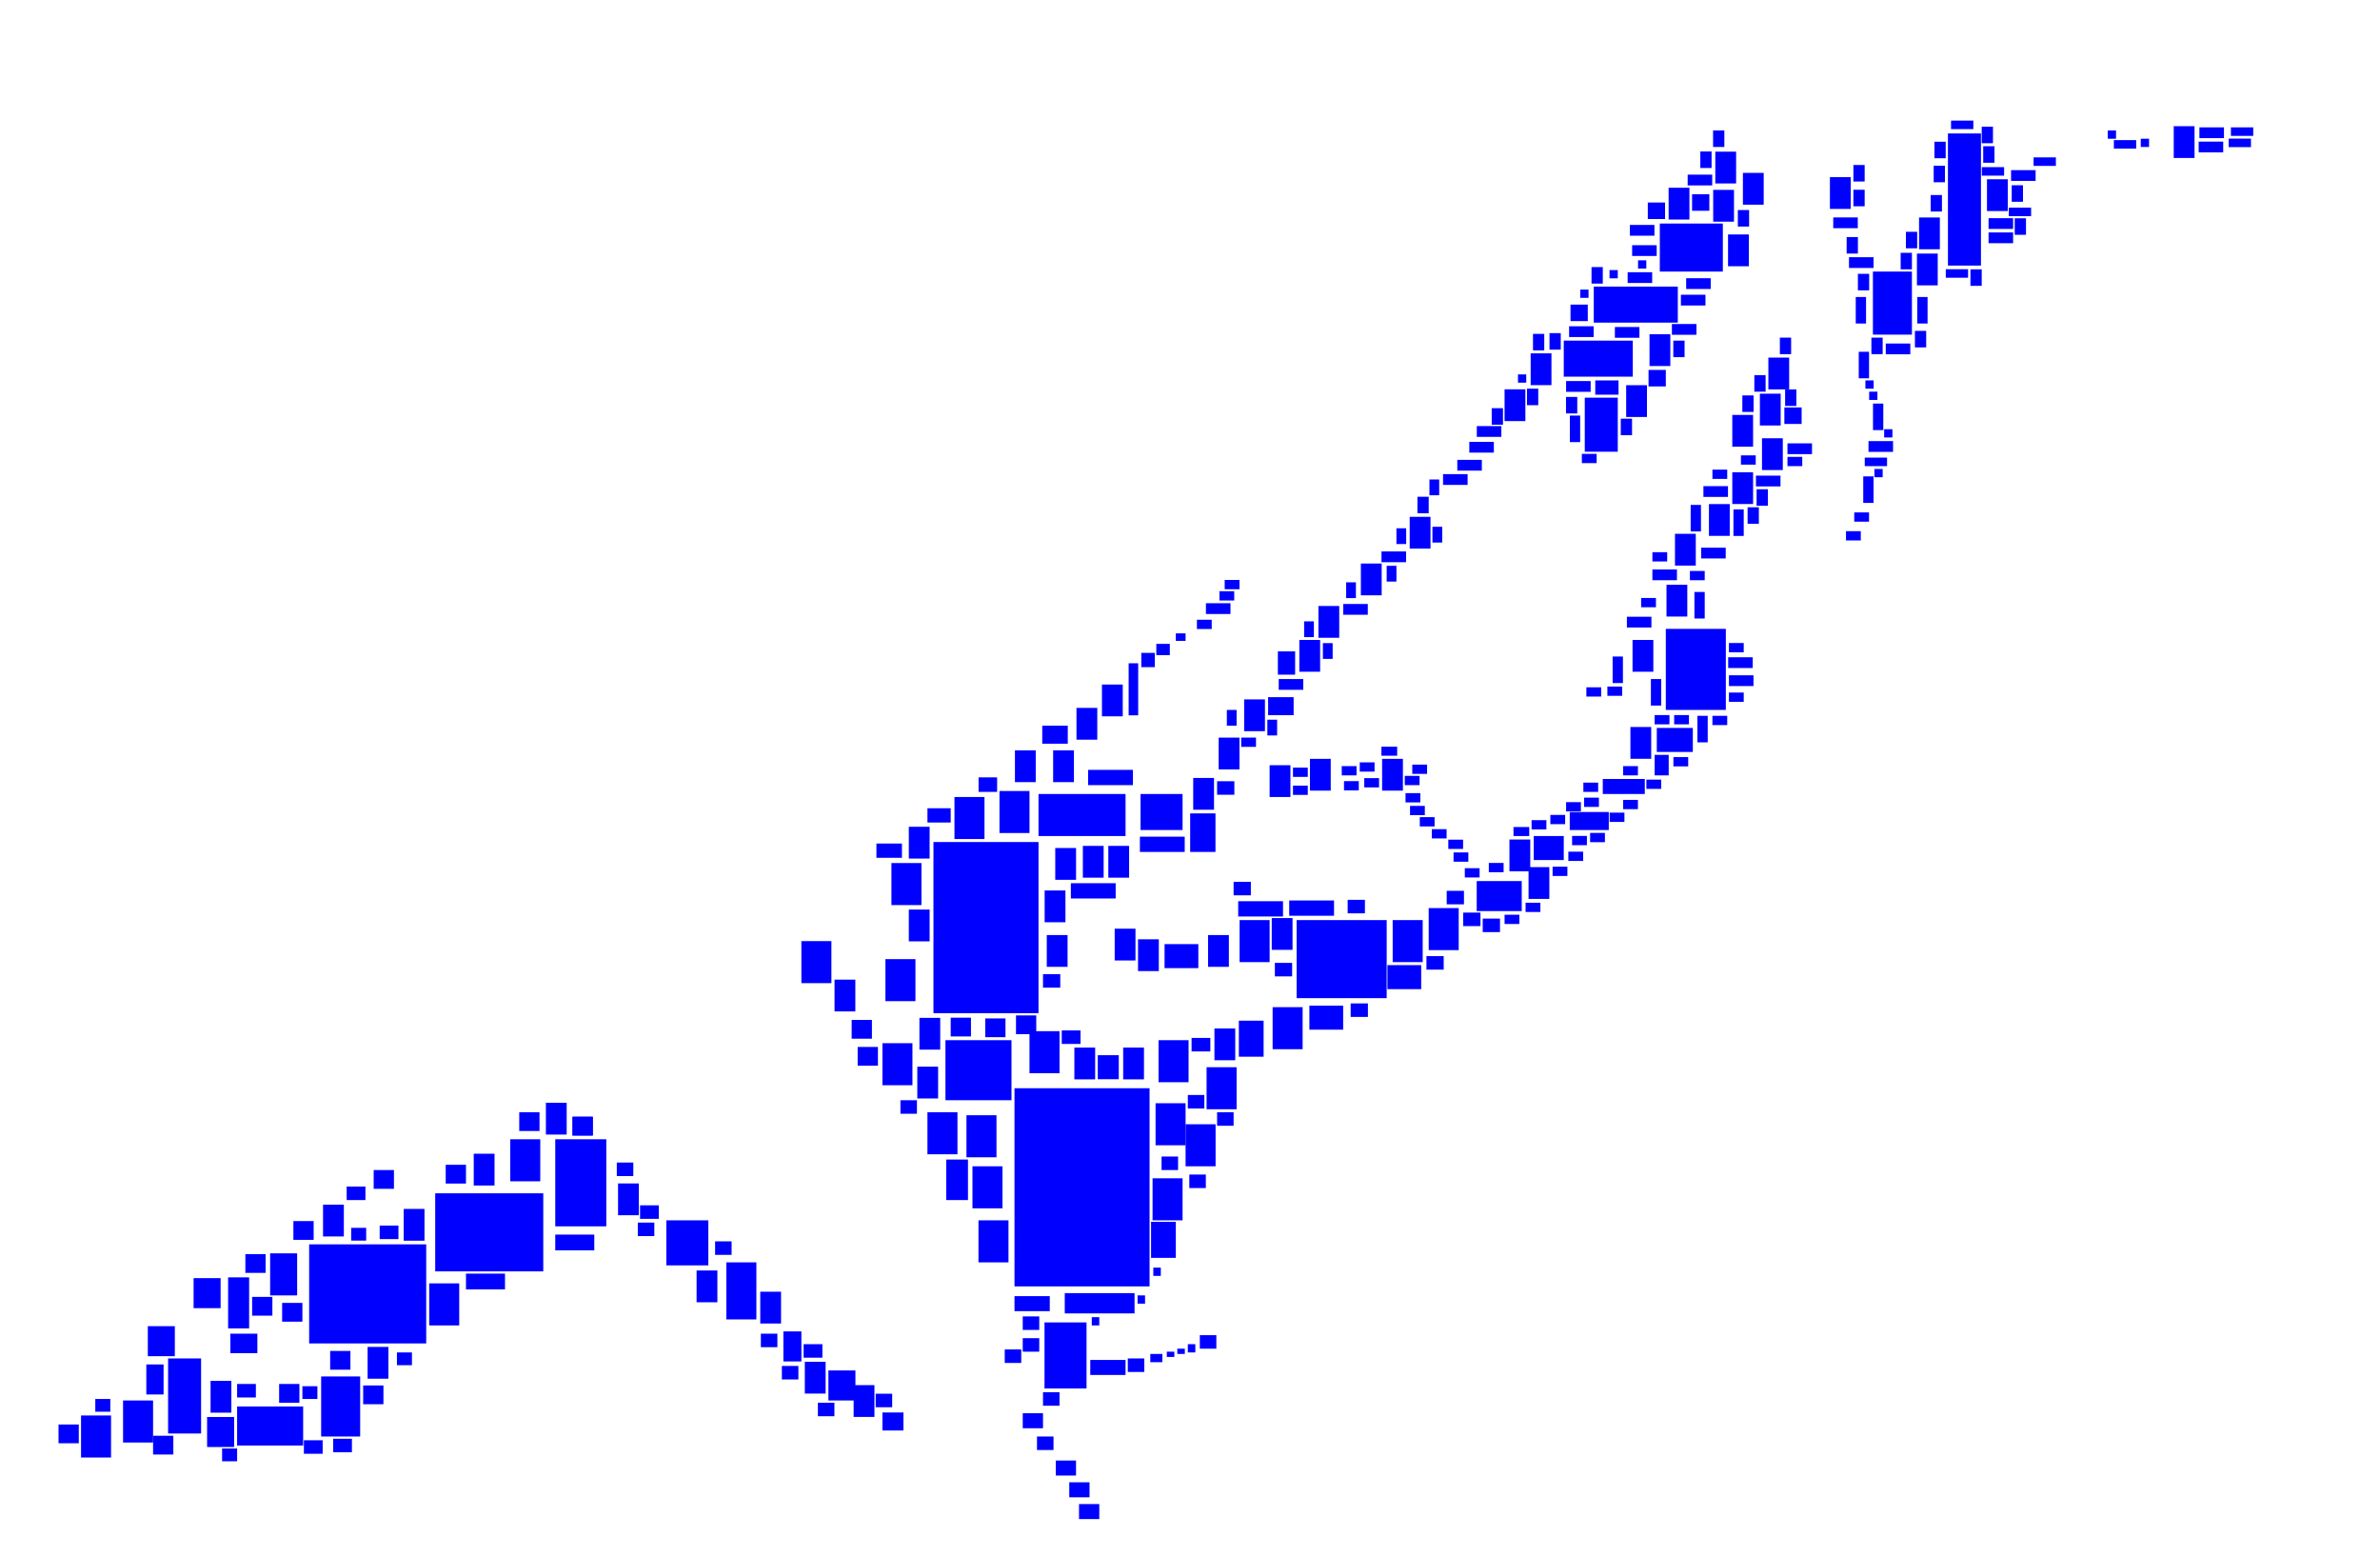 <?xml version="1.0" encoding="UTF-8" standalone="no"?>
<!-- Created with Inkscape (http://www.inkscape.org/) -->

<svg
   xmlns:dc="http://purl.org/dc/elements/1.1/"
   xmlns:cc="http://creativecommons.org/ns#"
   xmlns:rdf="http://www.w3.org/1999/02/22-rdf-syntax-ns#"
   xmlns:svg="http://www.w3.org/2000/svg"
   xmlns="http://www.w3.org/2000/svg"
   xmlns:sodipodi="http://sodipodi.sourceforge.net/DTD/sodipodi-0.dtd"
   xmlns:inkscape="http://www.inkscape.org/namespaces/inkscape"
   id="svg2985"
   version="1.1"
   inkscape:version="0.48.4 r9939"
   width="5506"
   height="3600"
   sodipodi:docname="DeasIsland Forestfloor.svg">
  <defs
     id="defs2989" />
  <sodipodi:namedview
     pagecolor="#ffffff"
     bordercolor="#666666"
     borderopacity="1"
     objecttolerance="10"
     gridtolerance="10"
     guidetolerance="10"
     inkscape:pageopacity="0"
     inkscape:pageshadow="2"
     inkscape:window-width="1600"
     inkscape:window-height="838"
     id="namedview2987"
     showgrid="false"
     inkscape:zoom="0.40733672"
     inkscape:cx="4867.1703"
     inkscape:cy="3430.4193"
     inkscape:window-x="-8"
     inkscape:window-y="-8"
     inkscape:window-maximized="1"
     inkscape:current-layer="svg2985"
     inkscape:object-paths="false" />
  <rect
     style="fill:#0000ff;fill-opacity:1"
     id="rect2996"
     width="97.212"
     height="152.762"
     x="2416.41"
     y="3058.391" />
  <rect
     style="fill:#0000ff;fill-opacity:1"
     id="rect2998"
     width="152.762"
     height="138.874"
     x="2187.268"
     y="2405.682" />
  <rect
     style="fill:#0000ff;fill-opacity:1"
     id="rect3000"
     width="312.467"
     height="458.285"
     x="2346.973"
     y="2516.782" />
  <rect
     style="fill:#0000ff;fill-opacity:1"
     id="rect3002"
     width="243.03"
     height="395.791"
     x="2159.493"
     y="1947.398" />
  <rect
     style="fill:#0000ff;fill-opacity:1"
     id="rect3004"
     width="208.311"
     height="180.536"
     x="2999.682"
     y="2127.934" />
  <rect
     style="fill:#0000ff;fill-opacity:1"
     id="rect3006"
     width="104.156"
     height="69.437"
     x="3416.304"
     y="2037.666" />
  <rect
     style="fill:#0000ff;fill-opacity:1"
     id="rect3008"
     width="138.874"
     height="187.48"
     x="3853.758"
     y="1454.394" />
  <rect
     style="fill:#0000ff;fill-opacity:1"
     id="rect3010"
     width="83.324"
     height="55.55"
     x="3832.927"
     y="1683.537" />
  <rect
     style="fill:#0000ff;fill-opacity:1"
     id="rect3012"
     width="69.437"
     height="55.55"
     x="3548.235"
     y="1933.51" />
  <rect
     style="fill:#0000ff;fill-opacity:1"
     id="rect3014"
     width="90.268"
     height="41.662"
     x="3631.559"
     y="1877.96" />
  <rect
     style="fill:#0000ff;fill-opacity:1"
     id="rect3016"
     width="97.212"
     height="34.719"
     x="3707.94"
     y="1801.58" />
  <rect
     style="fill:#0000ff;fill-opacity:1"
     id="rect3018"
     width="159.705"
     height="83.324"
     x="3617.672"
     y="787.798" />
  <rect
     style="fill:#0000ff;fill-opacity:1"
     id="rect3020"
     width="76.381"
     height="124.987"
     x="3666.278"
     y="919.729" />
  <rect
     style="fill:#0000ff;fill-opacity:1"
     id="rect3022"
     width="194.424"
     height="83.324"
     x="3687.109"
     y="662.812" />
  <rect
     style="fill:#0000ff;fill-opacity:1"
     id="rect3024"
     width="145.818"
     height="111.099"
     x="3839.87"
     y="516.994" />
  <rect
     style="fill:#0000ff;fill-opacity:1"
     id="rect3026"
     width="90.268"
     height="145.818"
     x="4332.873"
     y="628.093" />
  <rect
     style="fill:#0000ff;fill-opacity:1"
     id="rect3028"
     width="76.381"
     height="305.523"
     x="4506.466"
     y="308.683" />
  <rect
     style="fill:#0000ff;fill-opacity:1"
     id="rect3030"
     width="270.805"
     height="229.142"
     x="715.202"
     y="2877.854" />
  <rect
     style="fill:#0000ff;fill-opacity:1"
     id="rect3032"
     width="249.973"
     height="180.536"
     x="1006.838"
     y="2759.811" />
  <rect
     style="fill:#0000ff;fill-opacity:1"
     id="rect3034"
     width="118.043"
     height="201.368"
     x="1284.586"
     y="2634.825" />
  <rect
     style="fill:#0000ff;fill-opacity:1"
     id="rect3036"
     width="97.212"
     height="104.156"
     x="1541.503"
     y="2822.305" />
  <rect
     style="fill:#0000ff;fill-opacity:1"
     id="rect3038"
     width="69.437"
     height="131.93"
     x="1680.377"
     y="2919.517" />
  <rect
     style="fill:#0000ff;fill-opacity:1"
     id="rect3040"
     width="41.662"
     height="69.437"
     x="1812.308"
     y="3079.222" />
  <rect
     style="fill:#0000ff;fill-opacity:1"
     id="rect3042"
     width="62.493"
     height="69.437"
     x="1916.463"
     y="3169.49" />
  <rect
     style="fill:#0000ff;fill-opacity:1"
     id="rect3044"
     width="48.606"
     height="41.662"
     x="2041.45"
     y="3266.702" />
  <rect
     style="fill:#0000ff;fill-opacity:1"
     id="rect3046"
     width="76.381"
     height="173.593"
     x="388.848"
     y="3141.715" />
  <rect
     style="fill:#0000ff;fill-opacity:1"
     id="rect3048"
     width="152.762"
     height="90.268"
     x="548.553"
     y="3252.815" />
  <rect
     style="fill:#0000ff;fill-opacity:1"
     id="rect3050"
     width="48.606"
     height="118.043"
     x="527.722"
     y="2954.235" />
  <rect
     style="fill:#0000ff;fill-opacity:1"
     id="rect3052"
     width="62.493"
     height="97.212"
     x="624.934"
     y="2898.686" />
  <rect
     style="fill:#0000ff;fill-opacity:1"
     id="rect3054"
     width="90.268"
     height="138.874"
     x="742.977"
     y="3183.377" />
  <rect
     style="fill:#0000ff;fill-opacity:1"
     id="rect3056"
     width="69.437"
     height="97.212"
     x="187.48"
     y="3273.646" />
  <rect
     y="3238.927"
     x="284.692"
     height="97.212"
     width="69.437"
     id="rect3058"
     style="fill:#0000ff;fill-opacity:1" />
  <rect
     style="fill:#0000ff;fill-opacity:1"
     id="rect3060"
     width="69.437"
     height="97.212"
     x="992.95"
     y="2968.123" />
  <rect
     y="2634.825"
     x="1180.43"
     height="97.212"
     width="69.437"
     id="rect3062"
     style="fill:#0000ff;fill-opacity:1" />
  <rect
     style="fill:#0000ff;fill-opacity:1"
     id="rect3064"
     width="69.437"
     height="97.212"
     x="1853.97"
     y="2176.54" />
  <rect
     y="2412.626"
     x="2041.45"
     height="97.212"
     width="69.437"
     id="rect3066"
     style="fill:#0000ff;fill-opacity:1" />
  <rect
     style="fill:#0000ff;fill-opacity:1"
     id="rect3068"
     width="69.437"
     height="97.212"
     x="2145.606"
     y="2572.331" />
  <rect
     y="2579.275"
     x="2235.874"
     height="97.212"
     width="69.437"
     id="rect3070"
     style="fill:#0000ff;fill-opacity:1" />
  <rect
     style="fill:#0000ff;fill-opacity:1"
     id="rect3072"
     width="69.437"
     height="97.212"
     x="2249.762"
     y="2697.318" />
  <rect
     y="2822.305"
     x="2263.649"
     height="97.212"
     width="69.437"
     id="rect3074"
     style="fill:#0000ff;fill-opacity:1" />
  <rect
     style="fill:#0000ff;fill-opacity:1"
     id="rect3076"
     width="69.437"
     height="97.212"
     x="2666.384"
     y="2725.093" />
  <rect
     y="2600.106"
     x="2742.765"
     height="97.212"
     width="69.437"
     id="rect3078"
     style="fill:#0000ff;fill-opacity:1" />
  <rect
     style="fill:#0000ff;fill-opacity:1"
     id="rect3080"
     width="69.437"
     height="97.212"
     x="2673.328"
     y="2551.5" />
  <rect
     y="2127.934"
     x="2867.752"
     height="97.212"
     width="69.437"
     id="rect3082"
     style="fill:#0000ff;fill-opacity:1" />
  <rect
     style="fill:#0000ff;fill-opacity:1"
     id="rect3084"
     width="69.437"
     height="97.212"
     x="2791.371"
     y="2468.176" />
  <rect
     y="2329.302"
     x="2944.132"
     height="97.212"
     width="69.437"
     id="rect3086"
     style="fill:#0000ff;fill-opacity:1" />
  <rect
     style="fill:#0000ff;fill-opacity:1"
     id="rect3088"
     width="69.437"
     height="97.212"
     x="3221.881"
     y="2127.934" />
  <rect
     y="2100.159"
     x="3305.205"
     height="97.212"
     width="69.437"
     id="rect3090"
     style="fill:#0000ff;fill-opacity:1" />
  <rect
     style="fill:#0000ff;fill-opacity:1"
     id="rect3092"
     width="69.437"
     height="97.212"
     x="2680.271"
     y="2405.682" />
  <rect
     y="2384.851"
     x="2381.692"
     height="97.212"
     width="69.437"
     id="rect3094"
     style="fill:#0000ff;fill-opacity:1" />
  <rect
     style="fill:#0000ff;fill-opacity:1"
     id="rect3096"
     width="69.437"
     height="97.212"
     x="2048.394"
     y="2218.202" />
  <rect
     y="1996.004"
     x="2062.282"
     height="97.212"
     width="69.437"
     id="rect3098"
     style="fill:#0000ff;fill-opacity:1" />
  <rect
     style="fill:#0000ff;fill-opacity:1"
     id="rect3100"
     width="69.437"
     height="97.212"
     x="2208.1"
     y="1843.242" />
  <rect
     y="1829.355"
     x="2312.255"
     height="97.212"
     width="69.437"
     id="rect3102"
     style="fill:#0000ff;fill-opacity:1" />
  <rect
     style="fill:#0000ff;fill-opacity:1"
     id="rect3104"
     width="201.368"
     height="97.212"
     x="2402.524"
     y="1836.299" />
  <rect
     y="1836.299"
     x="2638.61"
     height="83.324"
     width="97.212"
     id="rect3106"
     style="fill:#0000ff;fill-opacity:1" />
  <rect
     style="fill:#0000ff;fill-opacity:1"
     id="rect3108"
     width="48.112"
     height="73.505"
     x="2937.189"
     y="1769.738" />
  <rect
     y="1755.008"
     x="3197.416"
     height="73.505"
     width="48.112"
     id="rect3110"
     style="fill:#0000ff;fill-opacity:1" />
  <rect
     style="fill:#0000ff;fill-opacity:1"
     id="rect3112"
     width="48.112"
     height="73.505"
     x="3148.317"
     y="1303.293" />
  <rect
     y="1480.051"
     x="3776.79"
     height="73.505"
     width="48.112"
     id="rect3114"
     style="fill:#0000ff;fill-opacity:1" />
  <rect
     style="fill:#0000ff;fill-opacity:1"
     id="rect3116"
     width="48.112"
     height="73.505"
     x="3855.349"
     y="1352.392" />
  <rect
     y="1234.554"
     x="3874.988"
     height="73.505"
     width="48.112"
     id="rect3118"
     style="fill:#0000ff;fill-opacity:1" />
  <rect
     style="fill:#0000ff;fill-opacity:1"
     id="rect3120"
     width="48.112"
     height="73.505"
     x="3953.548"
     y="1165.815" />
  <rect
     y="1092.165"
     x="4007.557"
     height="73.505"
     width="48.112"
     id="rect3122"
     style="fill:#0000ff;fill-opacity:1" />
  <rect
     style="fill:#0000ff;fill-opacity:1"
     id="rect3124"
     width="48.112"
     height="73.505"
     x="4076.296"
     y="1013.606" />
  <rect
     y="959.597"
     x="4007.557"
     height="73.505"
     width="48.112"
     id="rect3126"
     style="fill:#0000ff;fill-opacity:1" />
  <rect
     style="fill:#0000ff;fill-opacity:1"
     id="rect3128"
     width="48.112"
     height="73.505"
     x="4071.386"
     y="910.497" />
  <rect
     y="827.028"
     x="4091.026"
     height="73.505"
     width="48.112"
     id="rect3130"
     style="fill:#0000ff;fill-opacity:1" />
  <rect
     style="fill:#0000ff;fill-opacity:1"
     id="rect3132"
     width="48.112"
     height="73.505"
     x="3816.069"
     y="773.019" />
  <rect
     y="890.858"
     x="3762.06"
     height="73.505"
     width="48.112"
     id="rect3134"
     style="fill:#0000ff;fill-opacity:1" />
  <rect
     style="fill:#0000ff;fill-opacity:1"
     id="rect3136"
     width="48.112"
     height="73.505"
     x="3541.113"
     y="817.208" />
  <rect
     y="1195.274"
     x="3261.246"
     height="73.505"
     width="48.112"
     id="rect3138"
     style="fill:#0000ff;fill-opacity:1" />
  <rect
     style="fill:#0000ff;fill-opacity:1"
     id="rect3140"
     width="48.112"
     height="73.505"
     x="3050.118"
     y="1401.492" />
  <rect
     y="1480.051"
     x="3005.929"
     height="73.505"
     width="48.112"
     id="rect3142"
     style="fill:#0000ff;fill-opacity:1" />
  <rect
     style="fill:#0000ff;fill-opacity:1"
     id="rect3144"
     width="48.112"
     height="73.505"
     x="2878.271"
     y="1617.529" />
  <rect
     y="1705.908"
     x="2819.351"
     height="73.505"
     width="48.112"
     id="rect3146"
     style="fill:#0000ff;fill-opacity:1" />
  <rect
     style="fill:#0000ff;fill-opacity:1"
     id="rect3148"
     width="48.112"
     height="73.505"
     x="2760.432"
     y="1799.197" />
  <rect
     y="1735.368"
     x="2436.376"
     height="73.505"
     width="48.112"
     id="rect3150"
     style="fill:#0000ff;fill-opacity:1" />
  <rect
     style="fill:#0000ff;fill-opacity:1"
     id="rect3152"
     width="48.112"
     height="73.505"
     x="2347.997"
     y="1735.368" />
  <rect
     y="1637.169"
     x="2490.385"
     height="73.505"
     width="48.112"
     id="rect3154"
     style="fill:#0000ff;fill-opacity:1" />
  <rect
     style="fill:#0000ff;fill-opacity:1"
     id="rect3156"
     width="48.112"
     height="73.505"
     x="2549.304"
     y="1583.16" />
  <rect
     y="1961.225"
     x="2441.286"
     height="73.505"
     width="48.112"
     id="rect3158"
     style="fill:#0000ff;fill-opacity:1" />
  <rect
     style="fill:#0000ff;fill-opacity:1"
     id="rect3160"
     width="48.112"
     height="73.505"
     x="2578.764"
     y="2147.803" />
  <rect
     y="2162.533"
     x="2794.802"
     height="73.505"
     width="48.112"
     id="rect3162"
     style="fill:#0000ff;fill-opacity:1" />
  <rect
     style="fill:#0000ff;fill-opacity:1"
     id="rect3164"
     width="48.112"
     height="73.505"
     x="2942.1"
     y="2123.253" />
  <rect
     y="2378.57"
     x="2809.532"
     height="73.505"
     width="48.112"
     id="rect3166"
     style="fill:#0000ff;fill-opacity:1" />
  <rect
     style="fill:#0000ff;fill-opacity:1"
     id="rect3168"
     width="48.112"
     height="73.505"
     x="2485.476"
     y="2422.76" />
  <rect
     y="2422.76"
     x="2598.404"
     height="73.505"
     width="48.112"
     id="rect3170"
     style="fill:#0000ff;fill-opacity:1" />
  <rect
     style="fill:#0000ff;fill-opacity:1"
     id="rect3172"
     width="48.112"
     height="73.505"
     x="2122.14"
     y="2466.949" />
  <rect
     y="2265.642"
     x="1930.652"
     height="73.505"
     width="48.112"
     id="rect3174"
     style="fill:#0000ff;fill-opacity:1" />
  <rect
     style="fill:#0000ff;fill-opacity:1"
     id="rect3176"
     width="48.112"
     height="73.505"
     x="1429.838"
     y="2736.996" />
  <rect
     y="2938.304"
     x="1611.506"
     height="73.505"
     width="48.112"
     id="rect3178"
     style="fill:#0000ff;fill-opacity:1" />
  <rect
     style="fill:#0000ff;fill-opacity:1"
     id="rect3180"
     width="48.112"
     height="73.505"
     x="1758.804"
     y="2987.403" />
  <rect
     y="3149.431"
     x="1861.913"
     height="73.505"
     width="48.112"
     id="rect3182"
     style="fill:#0000ff;fill-opacity:1" />
  <rect
     style="fill:#0000ff;fill-opacity:1"
     id="rect3184"
     width="48.112"
     height="73.505"
     x="1974.842"
     y="3203.44" />
  <rect
     y="3115.061"
     x="850.465"
     height="73.505"
     width="48.112"
     id="rect3186"
     style="fill:#0000ff;fill-opacity:1" />
  <rect
     style="fill:#0000ff;fill-opacity:1"
     id="rect3188"
     width="48.112"
     height="73.505"
     x="487.129"
     y="3193.621" />
  <rect
     y="2786.095"
     x="747.356"
     height="73.505"
     width="48.112"
     id="rect3190"
     style="fill:#0000ff;fill-opacity:1" />
  <rect
     style="fill:#0000ff;fill-opacity:1"
     id="rect3192"
     width="48.112"
     height="73.505"
     x="933.934"
     y="2795.915" />
  <rect
     y="2668.257"
     x="1095.962"
     height="73.505"
     width="48.112"
     id="rect3194"
     style="fill:#0000ff;fill-opacity:1" />
  <rect
     style="fill:#0000ff;fill-opacity:1"
     id="rect3196"
     width="48.112"
     height="73.505"
     x="1262.9"
     y="2550.418" />
  <rect
     y="2354.021"
     x="2127.05"
     height="73.505"
     width="48.112"
     id="rect3198"
     style="fill:#0000ff;fill-opacity:1" />
  <rect
     style="fill:#0000ff;fill-opacity:1"
     id="rect3200"
     width="48.112"
     height="73.505"
     x="2102.5"
     y="2103.613" />
  <rect
     y="2059.424"
     x="2416.736"
     height="73.505"
     width="48.112"
     id="rect3202"
     style="fill:#0000ff;fill-opacity:1" />
  <rect
     style="fill:#0000ff;fill-opacity:1"
     id="rect3204"
     width="48.112"
     height="73.505"
     x="2505.115"
     y="1956.315" />
  <rect
     y="2172.353"
     x="2632.774"
     height="73.505"
     width="48.112"
     id="rect3206"
     style="fill:#0000ff;fill-opacity:1" />
  <rect
     style="fill:#0000ff;fill-opacity:1"
     id="rect3208"
     width="48.112"
     height="73.505"
     x="2564.034"
     y="1956.315" />
  <rect
     y="2162.533"
     x="2421.646"
     height="73.505"
     width="48.112"
     id="rect3210"
     style="fill:#0000ff;fill-opacity:1" />
  <rect
     style="fill:#0000ff;fill-opacity:1"
     id="rect3212"
     width="48.112"
     height="73.505"
     x="2102.5"
     y="1912.126" />
  <rect
     y="1755.008"
     x="3030.479"
     height="73.505"
     width="48.112"
     id="rect3214"
     style="fill:#0000ff;fill-opacity:1" />
  <rect
     style="fill:#0000ff;fill-opacity:1"
     id="rect3216"
     width="48.112"
     height="73.505"
     x="3492.014"
     y="1941.586" />
  <rect
     y="2005.415"
     x="3536.203"
     height="73.505"
     width="48.112"
     id="rect3218"
     style="fill:#0000ff;fill-opacity:1" />
  <rect
     style="fill:#0000ff;fill-opacity:1"
     id="rect3220"
     width="48.112"
     height="73.505"
     x="3771.88"
     y="1681.359" />
  <rect
     y="502.972"
     x="4439.633"
     height="73.505"
     width="48.112"
     id="rect3222"
     style="fill:#0000ff;fill-opacity:1" />
  <rect
     style="fill:#0000ff;fill-opacity:1"
     id="rect3224"
     width="48.112"
     height="73.505"
     x="4596.751"
     y="414.593" />
  <rect
     y="291.845"
     x="5028.826"
     height="73.505"
     width="48.112"
     id="rect3226"
     style="fill:#0000ff;fill-opacity:1" />
  <rect
     style="fill:#0000ff;fill-opacity:1"
     id="rect3228"
     width="48.112"
     height="73.505"
     x="4233.416"
     y="409.683" />
  <rect
     y="350.764"
     x="3968.279"
     height="73.505"
     width="48.112"
     id="rect3230"
     style="fill:#0000ff;fill-opacity:1" />
  <rect
     style="fill:#0000ff;fill-opacity:1"
     id="rect3232"
     width="48.112"
     height="73.505"
     x="4032.108"
     y="399.863" />
  <rect
     y="434.233"
     x="3860.26"
     height="73.505"
     width="48.112"
     id="rect3234"
     style="fill:#0000ff;fill-opacity:1" />
  <rect
     style="fill:#0000ff;fill-opacity:1"
     id="rect3236"
     width="48.112"
     height="73.505"
     x="3963.369"
     y="439.143" />
  <rect
     y="542.252"
     x="3997.738"
     height="73.505"
     width="48.112"
     id="rect3238"
     style="fill:#0000ff;fill-opacity:1" />
  <rect
     style="fill:#0000ff;fill-opacity:1"
     id="rect3240"
     width="48.112"
     height="73.505"
     x="4434.724"
     y="586.441" />
  <rect
     y="900.38"
     x="3480.757"
     height="73.505"
     width="48.112"
     id="rect3242"
     style="fill:#0000ff;fill-opacity:1" />
  <rect
     style="fill:#0000ff;fill-opacity:1"
     id="rect3244"
     width="56.792"
     height="24.899"
     x="3416.527"
     y="985.44" />
  <rect
     y="1021.895"
     x="3399.168"
     height="24.899"
     width="56.792"
     id="rect3246"
     style="fill:#0000ff;fill-opacity:1" />
  <rect
     style="fill:#0000ff;fill-opacity:1"
     id="rect3248"
     width="56.792"
     height="24.899"
     x="3371.393"
     y="1063.557" />
  <rect
     y="1096.54"
     x="3338.41"
     height="24.899"
     width="56.792"
     id="rect3250"
     style="fill:#0000ff;fill-opacity:1" />
  <rect
     style="fill:#0000ff;fill-opacity:1"
     id="rect3252"
     width="56.792"
     height="24.899"
     x="2789.857"
     y="1395.119" />
  <rect
     y="1570.448"
     x="2958.242"
     height="24.899"
     width="56.792"
     id="rect3254"
     style="fill:#0000ff;fill-opacity:1" />
  <rect
     style="fill:#0000ff;fill-opacity:1"
     id="rect3256"
     width="56.792"
     height="24.899"
     x="3107.532"
     y="1396.855" />
  <rect
     y="1275.34"
     x="3196.064"
     height="24.899"
     width="56.792"
     id="rect3258"
     style="fill:#0000ff;fill-opacity:1" />
  <rect
     style="fill:#0000ff;fill-opacity:1"
     id="rect3262"
     width="56.792"
     height="24.899"
     x="3763.713"
     y="1426.366" />
  <rect
     y="1520.106"
     x="3998.063"
     height="24.899"
     width="56.792"
     id="rect3264"
     style="fill:#0000ff;fill-opacity:1" />
  <rect
     style="fill:#0000ff;fill-opacity:1"
     id="rect3266"
     width="56.792"
     height="24.899"
     x="3999.799"
     y="1561.768" />
  <rect
     y="1266.661"
     x="3935.569"
     height="24.899"
     width="56.792"
     id="rect3268"
     style="fill:#0000ff;fill-opacity:1" />
  <rect
     style="fill:#0000ff;fill-opacity:1"
     id="rect3270"
     width="56.792"
     height="24.899"
     x="3822.734"
     y="1317.003" />
  <rect
     y="1124.315"
     x="3940.777"
     height="24.899"
     width="56.792"
     id="rect3272"
     style="fill:#0000ff;fill-opacity:1" />
  <rect
     style="fill:#0000ff;fill-opacity:1"
     id="rect3274"
     width="56.792"
     height="24.899"
     x="4062.292"
     y="1100.012" />
  <rect
     y="1020.159"
     x="4322.681"
     height="24.899"
     width="56.792"
     id="rect3276"
     style="fill:#0000ff;fill-opacity:1" />
  <rect
     style="fill:#0000ff;fill-opacity:1"
     id="rect3278"
     width="56.792"
     height="24.899"
     x="4362.607"
     y="794.489" />
  <rect
     y="1025.367"
     x="4135.201"
     height="24.899"
     width="56.792"
     id="rect3280"
     style="fill:#0000ff;fill-opacity:1" />
  <rect
     style="fill:#0000ff;fill-opacity:1"
     id="rect3282"
     width="56.792"
     height="24.899"
     x="4277.547"
     y="594.857" />
  <rect
     y="643.463"
     x="3900.851"
     height="24.899"
     width="56.792"
     id="rect3284"
     style="fill:#0000ff;fill-opacity:1" />
  <rect
     style="fill:#0000ff;fill-opacity:1"
     id="rect3286"
     width="56.792"
     height="24.899"
     x="3888.7"
     y="681.653" />
  <rect
     y="749.355"
     x="3867.869"
     height="24.899"
     width="56.792"
     id="rect3288"
     style="fill:#0000ff;fill-opacity:1" />
  <rect
     style="fill:#0000ff;fill-opacity:1"
     id="rect3290"
     width="56.792"
     height="24.899"
     x="3735.939"
     y="756.298" />
  <rect
     y="881.285"
     x="3623.103"
     height="24.899"
     width="56.792"
     id="rect3292"
     style="fill:#0000ff;fill-opacity:1" />
  <rect
     style="fill:#0000ff;fill-opacity:1"
     id="rect3294"
     width="56.792"
     height="24.899"
     x="3630.047"
     y="754.562" />
  <rect
     y="629.576"
     x="3765.449"
     height="24.899"
     width="56.792"
     id="rect3296"
     style="fill:#0000ff;fill-opacity:1" />
  <rect
     style="fill:#0000ff;fill-opacity:1"
     id="rect3298"
     width="56.792"
     height="24.899"
     x="3775.865"
     y="567.082" />
  <rect
     y="520.212"
     x="3770.657"
     height="24.899"
     width="56.792"
     id="rect3300"
     style="fill:#0000ff;fill-opacity:1" />
  <rect
     style="fill:#0000ff;fill-opacity:1"
     id="rect3302"
     width="56.792"
     height="24.899"
     x="3904.323"
     y="403.905" />
  <rect
     y="502.853"
     x="4241.093"
     height="24.899"
     width="56.792"
     id="rect3304"
     style="fill:#0000ff;fill-opacity:1" />
  <rect
     style="fill:#0000ff;fill-opacity:1"
     id="rect3306"
     width="56.792"
     height="24.899"
     x="4600.43"
     y="504.589" />
  <rect
     y="537.572"
     x="4600.43"
     height="24.899"
     width="56.792"
     id="rect3308"
     style="fill:#0000ff;fill-opacity:1" />
  <rect
     style="fill:#0000ff;fill-opacity:1"
     id="rect3310"
     width="56.792"
     height="24.899"
     x="4652.508"
     y="393.49" />
  <rect
     y="294.542"
     x="5088.226"
     height="24.899"
     width="56.792"
     id="rect3312"
     style="fill:#0000ff;fill-opacity:1" />
  <rect
     style="fill:#0000ff;fill-opacity:1"
     id="rect3314"
     width="56.792"
     height="24.899"
     x="5086.49"
     y="327.524" />
  <rect
     y="324.052"
     x="4890.33"
     height="19.691"
     width="51.584"
     id="rect3316"
     style="fill:#0000ff;fill-opacity:1" />
  <rect
     style="fill:#0000ff;fill-opacity:1"
     id="rect3318"
     width="51.584"
     height="19.691"
     x="5161.135"
     y="294.542" />
  <rect
     y="320.581"
     x="5155.927"
     height="19.691"
     width="51.584"
     id="rect3320"
     style="fill:#0000ff;fill-opacity:1" />
  <rect
     style="fill:#0000ff;fill-opacity:1"
     id="rect3322"
     width="51.584"
     height="19.691"
     x="4704.586"
     y="363.979" />
  <rect
     y="278.918"
     x="4513.634"
     height="19.691"
     width="51.584"
     id="rect3324"
     style="fill:#0000ff;fill-opacity:1" />
  <rect
     style="fill:#0000ff;fill-opacity:1"
     id="rect3326"
     width="51.584"
     height="19.691"
     x="4584.807"
     y="386.546" />
  <rect
     y="622.632"
     x="4501.482"
     height="19.691"
     width="51.584"
     id="rect3328"
     style="fill:#0000ff;fill-opacity:1" />
  <rect
     style="fill:#0000ff;fill-opacity:1"
     id="rect3330"
     width="51.584"
     height="19.691"
     x="4647.3"
     y="480.286" />
  <rect
     y="1058.35"
     x="4314.002"
     height="19.691"
     width="51.584"
     id="rect3332"
     style="fill:#0000ff;fill-opacity:1" />
  <rect
     style="fill:#0000ff;fill-opacity:1"
     id="rect3334"
     width="23.81"
     height="61.353"
     x="4310.53"
     y="1101.748" />
  <rect
     y="933.363"
     x="4333.097"
     height="61.353"
     width="23.81"
     id="rect3336"
     style="fill:#0000ff;fill-opacity:1" />
  <rect
     style="fill:#0000ff;fill-opacity:1"
     id="rect3338"
     width="23.81"
     height="61.353"
     x="4300.115"
     y="813.584" />
  <rect
     y="686.861"
     x="4293.171"
     height="61.353"
     width="23.81"
     id="rect3340"
     style="fill:#0000ff;fill-opacity:1" />
  <rect
     style="fill:#0000ff;fill-opacity:1"
     id="rect3342"
     width="23.81"
     height="61.353"
     x="4435.517"
     y="686.861" />
  <rect
     y="1178.129"
     x="4010.215"
     height="61.353"
     width="23.81"
     id="rect3344"
     style="fill:#0000ff;fill-opacity:1" />
  <rect
     style="fill:#0000ff;fill-opacity:1"
     id="rect3346"
     width="23.81"
     height="61.353"
     x="3919.947"
     y="1369.081" />
  <rect
     y="961.138"
     x="3631.783"
     height="61.353"
     width="23.81"
     id="rect3348"
     style="fill:#0000ff;fill-opacity:1" />
  <rect
     style="fill:#0000ff;fill-opacity:1"
     id="rect3350"
     width="23.81"
     height="61.353"
     x="3911.267"
     y="1167.713" />
  <rect
     y="1655.508"
     x="3926.89"
     height="61.353"
     width="23.81"
     id="rect3352"
     style="fill:#0000ff;fill-opacity:1" />
  <rect
     style="fill:#0000ff;fill-opacity:1"
     id="rect3354"
     width="23.81"
     height="61.353"
     x="3819.263"
     y="1570.448" />
  <rect
     y="1518.37"
     x="3730.731"
     height="61.353"
     width="23.81"
     id="rect3356"
     style="fill:#0000ff;fill-opacity:1" />
  <rect
     style="fill:#0000ff;fill-opacity:1"
     id="rect3358"
     width="32.489"
     height="47.466"
     x="3827.943"
     y="1745.777" />
  <rect
     y="1589.543"
     x="3669.973"
     height="21.427"
     width="34.225"
     id="rect3360"
     style="fill:#0000ff;fill-opacity:1" />
  <rect
     style="fill:#0000ff;fill-opacity:1"
     id="rect3362"
     width="34.225"
     height="21.427"
     x="3718.579"
     y="1587.807" />
  <rect
     y="1601.695"
     x="3999.8"
     height="21.427"
     width="34.225"
     id="rect3364"
     style="fill:#0000ff;fill-opacity:1" />
  <rect
     style="fill:#0000ff;fill-opacity:1"
     id="rect3366"
     width="34.225"
     height="21.427"
     x="3999.8"
     y="1487.123" />
  <rect
     y="1771.816"
     x="3755.034"
     height="21.427"
     width="34.225"
     id="rect3368"
     style="fill:#0000ff;fill-opacity:1" />
  <rect
     style="fill:#0000ff;fill-opacity:1"
     id="rect3370"
     width="34.225"
     height="21.427"
     x="3755.034"
     y="1849.932" />
  <rect
     y="1844.725"
     x="3664.766"
     height="21.427"
     width="34.225"
     id="rect3372"
     style="fill:#0000ff;fill-opacity:1" />
  <rect
     style="fill:#0000ff;fill-opacity:1"
     id="rect3374"
     width="34.225"
     height="21.427"
     x="3636.991"
     y="1933.257" />
  <rect
     y="1896.802"
     x="3543.251"
     height="21.427"
     width="34.225"
     id="rect3376"
     style="fill:#0000ff;fill-opacity:1" />
  <rect
     style="fill:#0000ff;fill-opacity:1"
     id="rect3378"
     width="34.225"
     height="21.427"
     x="3586.649"
     y="1884.651" />
  <rect
     y="1855.14"
     x="3623.103"
     height="21.427"
     width="34.225"
     id="rect3380"
     style="fill:#0000ff;fill-opacity:1" />
  <rect
     style="fill:#0000ff;fill-opacity:1"
     id="rect3382"
     width="34.225"
     height="21.427"
     x="3663.03"
     y="1810.006" />
  <rect
     y="1803.062"
     x="3808.847"
     height="21.427"
     width="34.225"
     id="rect3384"
     style="fill:#0000ff;fill-opacity:1" />
  <rect
     style="fill:#0000ff;fill-opacity:1"
     id="rect3386"
     width="34.225"
     height="21.427"
     x="3871.341"
     y="1750.984" />
  <rect
     y="1653.773"
     x="3827.943"
     height="21.427"
     width="34.225"
     id="rect3388"
     style="fill:#0000ff;fill-opacity:1" />
  <rect
     style="fill:#0000ff;fill-opacity:1"
     id="rect3390"
     width="34.225"
     height="21.427"
     x="3873.077"
     y="1653.773" />
  <rect
     y="1655.508"
     x="3961.609"
     height="21.427"
     width="34.225"
     id="rect3392"
     style="fill:#0000ff;fill-opacity:1" />
  <rect
     style="fill:#0000ff;fill-opacity:1"
     id="rect3394"
     width="34.225"
     height="21.427"
     x="3796.696"
     y="1382.968" />
  <rect
     y="1277.076"
     x="3822.735"
     height="21.427"
     width="34.225"
     id="rect3396"
     style="fill:#0000ff;fill-opacity:1" />
  <rect
     style="fill:#0000ff;fill-opacity:1"
     id="rect3398"
     width="34.225"
     height="21.427"
     x="3909.531"
     y="1320.475" />
  <rect
     y="1228.47"
     x="4270.604"
     height="21.427"
     width="34.225"
     id="rect3400"
     style="fill:#0000ff;fill-opacity:1" />
  <rect
     style="fill:#0000ff;fill-opacity:1"
     id="rect3402"
     width="34.225"
     height="21.427"
     x="4289.699"
     y="1185.072" />
  <rect
     y="1049.67"
     x="3659.558"
     height="21.427"
     width="34.225"
     id="rect3404"
     style="fill:#0000ff;fill-opacity:1" />
  <rect
     style="fill:#0000ff;fill-opacity:1"
     id="rect3406"
     width="34.225"
     height="21.427"
     x="3961.609"
     y="1086.124" />
  <rect
     y="1053.142"
     x="4027.575"
     height="21.427"
     width="34.225"
     id="rect3408"
     style="fill:#0000ff;fill-opacity:1" />
  <rect
     style="fill:#0000ff;fill-opacity:1"
     id="rect3410"
     width="34.225"
     height="21.427"
     x="4135.202"
     y="1056.613" />
  <rect
     y="2004.43"
     x="3591.857"
     height="21.427"
     width="34.225"
     id="rect3412"
     style="fill:#0000ff;fill-opacity:1" />
  <rect
     style="fill:#0000ff;fill-opacity:1"
     id="rect3414"
     width="34.225"
     height="21.427"
     x="3628.311"
     y="1969.711" />
  <rect
     y="1926.313"
     x="3678.653"
     height="21.427"
     width="34.225"
     id="rect3416"
     style="fill:#0000ff;fill-opacity:1" />
  <rect
     style="fill:#0000ff;fill-opacity:1"
     id="rect3418"
     width="34.225"
     height="21.427"
     x="3723.787"
     y="1879.443" />
  <rect
     y="1995.75"
     x="3444.303"
     height="21.427"
     width="34.225"
     id="rect3420"
     style="fill:#0000ff;fill-opacity:1" />
  <rect
     style="fill:#0000ff;fill-opacity:1"
     id="rect3422"
     width="34.225"
     height="21.427"
     x="3480.757"
     y="2115.529" />
  <rect
     y="2087.754"
     x="3529.363"
     height="21.427"
     width="34.225"
     id="rect3424"
     style="fill:#0000ff;fill-opacity:1" />
  <rect
     style="fill:#0000ff;fill-opacity:1"
     id="rect3426"
     width="34.225"
     height="21.427"
     x="3388.753"
     y="2007.901" />
  <rect
     y="1971.447"
     x="3362.714"
     height="21.427"
     width="34.225"
     id="rect3428"
     style="fill:#0000ff;fill-opacity:1" />
  <rect
     style="fill:#0000ff;fill-opacity:1"
     id="rect3430"
     width="34.225"
     height="21.427"
     x="3350.563"
     y="1941.936" />
  <rect
     y="1917.633"
     x="3312.373"
     height="21.427"
     width="34.225"
     id="rect3432"
     style="fill:#0000ff;fill-opacity:1" />
  <rect
     style="fill:#0000ff;fill-opacity:1"
     id="rect3434"
     width="34.225"
     height="21.427"
     x="3284.598"
     y="1889.859" />
  <rect
     y="1863.82"
     x="3262.03"
     height="21.427"
     width="34.225"
     id="rect3436"
     style="fill:#0000ff;fill-opacity:1" />
  <rect
     style="fill:#0000ff;fill-opacity:1"
     id="rect3438"
     width="34.225"
     height="21.427"
     x="3251.615"
     y="1834.309" />
  <rect
     y="1794.383"
     x="3249.879"
     height="21.427"
     width="34.225"
     id="rect3440"
     style="fill:#0000ff;fill-opacity:1" />
  <rect
     style="fill:#0000ff;fill-opacity:1"
     id="rect3442"
     width="34.225"
     height="21.427"
     x="3267.238"
     y="1768.344" />
  <rect
     y="1763.136"
     x="3145.724"
     height="21.427"
     width="34.225"
     id="rect3444"
     style="fill:#0000ff;fill-opacity:1" />
  <rect
     style="fill:#0000ff;fill-opacity:1"
     id="rect3446"
     width="34.225"
     height="21.427"
     x="3156.139"
     y="1799.59" />
  <rect
     y="1806.534"
     x="3109.269"
     height="21.427"
     width="34.225"
     id="rect3448"
     style="fill:#0000ff;fill-opacity:1" />
  <rect
     style="fill:#0000ff;fill-opacity:1"
     id="rect3450"
     width="34.225"
     height="21.427"
     x="3104.061"
     y="1771.816" />
  <rect
     y="1816.95"
     x="2991.226"
     height="21.427"
     width="34.225"
     id="rect3452"
     style="fill:#0000ff;fill-opacity:1" />
  <rect
     style="fill:#0000ff;fill-opacity:1"
     id="rect3454"
     width="34.225"
     height="21.427"
     x="2991.226"
     y="1775.287" />
  <rect
     y="1705.85"
     x="2871.447"
     height="21.427"
     width="34.225"
     id="rect3456"
     style="fill:#0000ff;fill-opacity:1" />
  <rect
     style="fill:#0000ff;fill-opacity:1"
     id="rect3458"
     width="34.225"
     height="21.427"
     x="2821.105"
     y="1367.345" />
  <rect
     y="1341.306"
     x="2833.256"
     height="21.427"
     width="34.225"
     id="rect3460"
     style="fill:#0000ff;fill-opacity:1" />
  <rect
     style="fill:#0000ff;fill-opacity:1"
     id="rect3462"
     width="34.225"
     height="21.427"
     x="2769.027"
     y="1433.31" />
  <rect
     y="1533.994"
     x="2611.058"
     height="120.375"
     width="22.074"
     id="rect3464"
     style="fill:#0000ff;fill-opacity:1" />
  <rect
     style="fill:#0000ff;fill-opacity:1"
     id="rect3466"
     width="58.528"
     height="89.128"
     x="2753.404"
     y="1881.179" />
  <rect
     y="1934.993"
     x="2637.097"
     height="35.314"
     width="103.662"
     id="rect3468"
     style="fill:#0000ff;fill-opacity:1" />
  <rect
     style="fill:#0000ff;fill-opacity:1"
     id="rect3470"
     width="103.662"
     height="35.314"
     x="2477.391"
     y="2042.62" />
  <rect
     y="2084.282"
     x="2864.503"
     height="35.314"
     width="103.662"
     id="rect3472"
     style="fill:#0000ff;fill-opacity:1" />
  <rect
     style="fill:#0000ff;fill-opacity:1"
     id="rect3474"
     width="103.662"
     height="35.314"
     x="2982.546"
     y="2082.547" />
  <rect
     y="1780.495"
     x="2517.318"
     height="35.314"
     width="103.662"
     id="rect3476"
     style="fill:#0000ff;fill-opacity:1" />
  <rect
     style="fill:#0000ff;fill-opacity:1"
     id="rect3478"
     width="42.905"
     height="33.578"
     x="2263.872"
     y="1797.855" />
  <rect
     y="1950.87"
     x="2027.563"
     height="32.983"
     width="59.022"
     id="rect4250"
     style="fill:#0000ff;fill-opacity:1" />
  <rect
     style="fill:#0000ff;fill-opacity:1"
     id="rect4252"
     width="78.117"
     height="55.55"
     x="3029.193"
     y="2325.83" />
  <rect
     y="2183.484"
     x="2694.159"
     height="55.55"
     width="78.117"
     id="rect4254"
     style="fill:#0000ff;fill-opacity:1" />
  <rect
     style="fill:#0000ff;fill-opacity:1"
     id="rect4256"
     width="78.117"
     height="55.55"
     x="3209.729"
     y="2232.09" />
  <rect
     y="2360.548"
     x="2866.016"
     height="83.324"
     width="57.286"
     id="rect4258"
     style="fill:#0000ff;fill-opacity:1" />
  <rect
     style="fill:#0000ff;fill-opacity:1"
     id="rect4260"
     width="57.286"
     height="83.324"
     x="2662.912"
     y="2825.777" />
  <rect
     y="3145.187"
     x="2522.302"
     height="34.719"
     width="81.589"
     id="rect4262"
     style="fill:#0000ff;fill-opacity:1" />
  <rect
     style="fill:#0000ff;fill-opacity:1"
     id="rect4264"
     width="81.589"
     height="34.719"
     x="2346.973"
     y="2997.633" />
  <rect
     y="2990.69"
     x="2463.28"
     height="46.87"
     width="161.441"
     id="rect4266"
     style="fill:#0000ff;fill-opacity:1" />
  <rect
     style="fill:#0000ff;fill-opacity:1"
     id="rect4268"
     width="50.342"
     height="93.74"
     x="2189.004"
     y="2681.695" />
  <rect
     y="3268.439"
     x="2366.068"
     height="34.719"
     width="46.87"
     id="rect4270"
     style="fill:#0000ff;fill-opacity:1" />
  <rect
     style="fill:#0000ff;fill-opacity:1"
     id="rect4272"
     width="46.87"
     height="34.719"
     x="2496.263"
     y="3478.486" />
  <rect
     y="3428.144"
     x="2473.696"
     height="34.719"
     width="46.87"
     id="rect4274"
     style="fill:#0000ff;fill-opacity:1" />
  <rect
     style="fill:#0000ff;fill-opacity:1"
     id="rect4276"
     width="46.87"
     height="34.719"
     x="2442.449"
     y="3377.802" />
  <rect
     y="3322.252"
     x="2399.051"
     height="31.247"
     width="38.19"
     id="rect4278"
     style="fill:#0000ff;fill-opacity:1" />
  <rect
     style="fill:#0000ff;fill-opacity:1"
     id="rect4280"
     width="38.19"
     height="31.247"
     x="2324.406"
     y="3120.885" />
  <rect
     y="3094.846"
     x="2366.069"
     height="31.247"
     width="38.19"
     id="rect4282"
     style="fill:#0000ff;fill-opacity:1" />
  <rect
     style="fill:#0000ff;fill-opacity:1"
     id="rect4284"
     width="38.19"
     height="31.247"
     x="2412.939"
     y="3219.833" />
  <rect
     y="3141.716"
     x="2609.098"
     height="31.247"
     width="38.19"
     id="rect4286"
     style="fill:#0000ff;fill-opacity:1" />
  <rect
     style="fill:#0000ff;fill-opacity:1"
     id="rect4288"
     width="38.19"
     height="31.247"
     x="2775.747"
     y="3087.903" />
  <rect
     y="2716.414"
     x="2751.444"
     height="31.247"
     width="38.19"
     id="rect4290"
     style="fill:#0000ff;fill-opacity:1" />
  <rect
     style="fill:#0000ff;fill-opacity:1"
     id="rect4292"
     width="38.19"
     height="31.247"
     x="2687.215"
     y="2674.752" />
  <rect
     y="2532.406"
     x="2747.972"
     height="31.247"
     width="38.19"
     id="rect4294"
     style="fill:#0000ff;fill-opacity:1" />
  <rect
     style="fill:#0000ff;fill-opacity:1"
     id="rect4296"
     width="38.19"
     height="31.247"
     x="2815.674"
     y="2572.332" />
  <rect
     y="2544.557"
     x="2083.112"
     height="31.247"
     width="38.19"
     id="rect4298"
     style="fill:#0000ff;fill-opacity:1" />
  <rect
     style="fill:#0000ff;fill-opacity:1"
     id="rect4300"
     width="38.19"
     height="31.247"
     x="1760.23"
     y="3084.431" />
  <rect
     y="3244.136"
     x="1892.16"
     height="31.247"
     width="38.19"
     id="rect4302"
     style="fill:#0000ff;fill-opacity:1" />
  <rect
     style="fill:#0000ff;fill-opacity:1"
     id="rect4304"
     width="38.19"
     height="31.247"
     x="2025.827"
     y="3223.305" />
  <rect
     y="3044.504"
     x="2366.068"
     height="31.247"
     width="38.19"
     id="rect4306"
     style="fill:#0000ff;fill-opacity:1" />
  <rect
     style="fill:#0000ff;fill-opacity:1"
     id="rect4308"
     width="38.19"
     height="31.247"
     x="1808.836"
     y="3159.076" />
  <rect
     y="2870.912"
     x="1654.338"
     height="31.247"
     width="38.19"
     id="rect4310"
     style="fill:#0000ff;fill-opacity:1" />
  <rect
     style="fill:#0000ff;fill-opacity:1"
     id="rect4312"
     width="38.19"
     height="31.247"
     x="1475.538"
     y="2827.513" />
  <rect
     y="2688.639"
     x="1426.932"
     height="31.247"
     width="38.19"
     id="rect4314"
     style="fill:#0000ff;fill-opacity:1" />
  <rect
     style="fill:#0000ff;fill-opacity:1"
     id="rect4316"
     width="90.268"
     height="36.454"
     x="1284.586"
     y="2855.288" />
  <rect
     y="2945.556"
     x="1078.011"
     height="36.454"
     width="90.268"
     id="rect4318"
     style="fill:#0000ff;fill-opacity:1" />
  <rect
     style="fill:#0000ff;fill-opacity:1"
     id="rect4320"
     width="62.493"
     height="45.134"
     x="532.929"
     y="3084.431" />
  <rect
     y="2955.972"
     x="447.869"
     height="69.437"
     width="62.493"
     id="rect4322"
     style="fill:#0000ff;fill-opacity:1" />
  <rect
     style="fill:#0000ff;fill-opacity:1"
     id="rect4324"
     width="62.493"
     height="69.437"
     x="341.977"
     y="3067.072" />
  <rect
     y="3277.119"
     x="479.116"
     height="69.437"
     width="62.493"
     id="rect4326"
     style="fill:#0000ff;fill-opacity:1" />
  <rect
     style="fill:#0000ff;fill-opacity:1"
     id="rect4328"
     width="46.87"
     height="43.398"
     x="678.747"
     y="2824.042" />
  <rect
     y="2705.999"
     x="864.492"
     height="43.398"
     width="46.87"
     id="rect4330"
     style="fill:#0000ff;fill-opacity:1" />
  <rect
     style="fill:#0000ff;fill-opacity:1"
     id="rect4332"
     width="46.87"
     height="43.398"
     x="1031.14"
     y="2693.847" />
  <rect
     y="3294.478"
     x="135.402"
     height="43.398"
     width="46.87"
     id="rect4334"
     style="fill:#0000ff;fill-opacity:1" />
  <rect
     style="fill:#0000ff;fill-opacity:1"
     id="rect4336"
     width="46.87"
     height="43.398"
     x="354.129"
     y="3320.517" />
  <rect
     y="3200.738"
     x="645.765"
     height="43.398"
     width="46.87"
     id="rect4338"
     style="fill:#0000ff;fill-opacity:1" />
  <rect
     style="fill:#0000ff;fill-opacity:1"
     id="rect4340"
     width="46.87"
     height="43.398"
     x="763.808"
     y="3124.357" />
  <rect
     y="3013.258"
     x="652.708"
     height="43.398"
     width="46.87"
     id="rect4342"
     style="fill:#0000ff;fill-opacity:1" />
  <rect
     style="fill:#0000ff;fill-opacity:1"
     id="rect4344"
     width="46.87"
     height="43.398"
     x="567.648"
     y="2900.422" />
  <rect
     y="2999.37"
     x="583.271"
     height="43.398"
     width="46.87"
     id="rect4346"
     style="fill:#0000ff;fill-opacity:1" />
  <rect
     style="fill:#0000ff;fill-opacity:1"
     id="rect4348"
     width="46.87"
     height="43.398"
     x="840.189"
     y="3204.209" />
  <rect
     y="2572.332"
     x="1201.261"
     height="43.398"
     width="46.87"
     id="rect4350"
     style="fill:#0000ff;fill-opacity:1" />
  <rect
     style="fill:#0000ff;fill-opacity:1"
     id="rect4352"
     width="46.87"
     height="43.398"
     x="1324.512"
     y="2582.748" />
  <rect
     y="2582.748"
     x="1324.512"
     height="43.398"
     width="46.87"
     id="rect4354"
     style="fill:#0000ff;fill-opacity:1" />
  <rect
     style="fill:#0000ff;fill-opacity:1"
     id="rect4356"
     width="46.87"
     height="43.398"
     x="1984.164"
     y="2421.306" />
  <rect
     y="2358.813"
     x="1970.277"
     height="43.398"
     width="46.87"
     id="rect4358"
     style="fill:#0000ff;fill-opacity:1" />
  <rect
     style="fill:#0000ff;fill-opacity:1"
     id="rect4360"
     width="46.87"
     height="43.398"
     x="2199.419"
     y="2353.605" />
  <rect
     y="2355.341"
     x="2279.272"
     height="43.398"
     width="46.87"
     id="rect4362"
     style="fill:#0000ff;fill-opacity:1" />
  <rect
     style="fill:#0000ff;fill-opacity:1"
     id="rect4364"
     width="46.87"
     height="43.398"
     x="2350.445"
     y="2348.397" />
  <rect
     y="2252.921"
     x="2412.938"
     height="31.247"
     width="39.926"
     id="rect4366"
     style="fill:#0000ff;fill-opacity:1" />
  <rect
     style="fill:#0000ff;fill-opacity:1"
     id="rect4368"
     width="39.926"
     height="31.247"
     x="2853.864"
     y="2039.402" />
  <rect
     y="2081.065"
     x="3117.725"
     height="31.247"
     width="39.926"
     id="rect4370"
     style="fill:#0000ff;fill-opacity:1" />
  <rect
     style="fill:#0000ff;fill-opacity:1"
     id="rect4372"
     width="39.926"
     height="31.247"
     x="3346.867"
     y="2060.234" />
  <rect
     y="2110.575"
     x="3385.057"
     height="31.247"
     width="39.926"
     id="rect4374"
     style="fill:#0000ff;fill-opacity:1" />
  <rect
     style="fill:#0000ff;fill-opacity:1"
     id="rect4376"
     width="39.926"
     height="31.247"
     x="3430.191"
     y="2124.463" />
  <rect
     y="2211.259"
     x="3299.997"
     height="31.247"
     width="39.926"
     id="rect4378"
     style="fill:#0000ff;fill-opacity:1" />
  <rect
     style="fill:#0000ff;fill-opacity:1"
     id="rect4380"
     width="39.926"
     height="31.247"
     x="3124.668"
     y="2320.623" />
  <rect
     y="2226.883"
     x="2949.34"
     height="31.247"
     width="39.926"
     id="rect4382"
     style="fill:#0000ff;fill-opacity:1" />
  <rect
     style="fill:#0000ff;fill-opacity:1"
     id="rect4384"
     width="39.926"
     height="31.247"
     x="2815.673"
     y="1806.788" />
  <rect
     y="1678.33"
     x="2411.202"
     height="41.662"
     width="59.022"
     id="rect4386"
     style="fill:#0000ff;fill-opacity:1" />
  <rect
     style="fill:#0000ff;fill-opacity:1"
     id="rect4388"
     width="59.022"
     height="41.662"
     x="2933.716"
     y="1612.364" />
  <rect
     y="1509.945"
     x="2640.345"
     height="32.983"
     width="31.247"
     id="rect4390"
     style="fill:#0000ff;fill-opacity:1" />
  <rect
     style="fill:#0000ff;fill-opacity:1"
     id="rect4392"
     width="31.247"
     height="26.039"
     x="2675.063"
     y="1489.113" />
  <rect
     y="1464.811"
     x="2720.197"
     height="17.359"
     width="22.567"
     id="rect4394"
     style="fill:#0000ff;fill-opacity:1" />
  <rect
     style="fill:#0000ff;fill-opacity:1"
     id="rect4396"
     width="39.926"
     height="53.814"
     x="2956.283"
     y="1506.473" />
  <rect
     y="1487.378"
     x="3060.439"
     height="36.454"
     width="22.567"
     id="rect4398"
     style="fill:#0000ff;fill-opacity:1" />
  <rect
     style="fill:#0000ff;fill-opacity:1"
     id="rect4400"
     width="22.567"
     height="36.454"
     x="3017.041"
     y="1437.036" />
  <rect
     y="1346.767"
     x="3114.253"
     height="36.454"
     width="22.567"
     id="rect4402"
     style="fill:#0000ff;fill-opacity:1" />
  <rect
     style="fill:#0000ff;fill-opacity:1"
     id="rect4404"
     width="22.567"
     height="36.454"
     x="3207.993"
     y="1308.577" />
  <rect
     y="1221.781"
     x="3230.56"
     height="36.454"
     width="22.567"
     id="rect4406"
     style="fill:#0000ff;fill-opacity:1" />
  <rect
     style="fill:#0000ff;fill-opacity:1"
     id="rect4408"
     width="22.567"
     height="36.454"
     x="3313.884"
     y="1218.309" />
  <rect
     y="1108.945"
     x="3306.941"
     height="36.454"
     width="22.567"
     id="rect4410"
     style="fill:#0000ff;fill-opacity:1" />
  <rect
     style="fill:#0000ff;fill-opacity:1"
     id="rect4412"
     width="22.567"
     height="36.454"
     x="2838.24"
     y="1641.875" />
  <rect
     y="1664.442"
     x="2931.981"
     height="36.454"
     width="22.567"
     id="rect4414"
     style="fill:#0000ff;fill-opacity:1" />
  <rect
     style="fill:#0000ff;fill-opacity:1"
     id="rect4416"
     width="36.454"
     height="20.831"
     x="3195.841"
     y="1726.935" />
  <rect
     y="1912.679"
     x="3501.365"
     height="20.831"
     width="36.454"
     id="rect4418"
     style="fill:#0000ff;fill-opacity:1" />
  <rect
     style="fill:#0000ff;fill-opacity:1"
     id="rect4420"
     width="53.814"
     height="32.983"
     x="2145.606"
     y="1869.281" />
  <rect
     y="879.803"
     x="3690.581"
     height="32.983"
     width="53.814"
     id="rect4422"
     style="fill:#0000ff;fill-opacity:1" />
  <rect
     style="fill:#0000ff;fill-opacity:1"
     id="rect4424"
     width="39.926"
     height="38.19"
     x="3633.295"
     y="704.474" />
  <rect
     y="855.5"
     x="3813.831"
     height="38.19"
     width="39.926"
     id="rect4426"
     style="fill:#0000ff;fill-opacity:1" />
  <rect
     style="fill:#0000ff;fill-opacity:1"
     id="rect4428"
     width="39.926"
     height="38.19"
     x="3914.515"
     y="449.293" />
  <rect
     y="468.388"
     x="3812.095"
     height="38.19"
     width="39.926"
     id="rect4430"
     style="fill:#0000ff;fill-opacity:1" />
  <rect
     style="fill:#0000ff;fill-opacity:1"
     id="rect4432"
     width="39.926"
     height="38.19"
     x="4128.034"
     y="942.296" />
  <rect
     y="914.521"
     x="4030.822"
     height="38.19"
     width="26.039"
     id="rect4434"
     style="fill:#0000ff;fill-opacity:1" />
  <rect
     style="fill:#0000ff;fill-opacity:1"
     id="rect4436"
     width="26.039"
     height="38.19"
     x="4058.597"
     y="867.651" />
  <rect
     y="780.855"
     x="4117.619"
     height="38.19"
     width="26.039"
     id="rect4438"
     style="fill:#0000ff;fill-opacity:1" />
  <rect
     style="fill:#0000ff;fill-opacity:1"
     id="rect4440"
     width="26.039"
     height="38.19"
     x="4298.155"
     y="633.301"
     inkscape:transform-center-x="92.004127"
     inkscape:transform-center-y="59.021516" />
  <rect
     inkscape:transform-center-y="59.021516"
     inkscape:transform-center-x="92.004127"
     y="548.241"
     x="4272.116"
     height="38.19"
     width="26.039"
     id="rect4442"
     style="fill:#0000ff;fill-opacity:1" />
  <rect
     style="fill:#0000ff;fill-opacity:1"
     id="rect4444"
     width="26.039"
     height="38.19"
     x="4287.74"
     y="438.877"
     inkscape:transform-center-x="92.004127"
     inkscape:transform-center-y="59.021516" />
  <rect
     inkscape:transform-center-y="59.021516"
     inkscape:transform-center-x="92.004127"
     y="381.592"
     x="4287.74"
     height="38.19"
     width="26.039"
     id="rect4446"
     style="fill:#0000ff;fill-opacity:1" />
  <rect
     style="fill:#0000ff;fill-opacity:1"
     id="rect4448"
     width="26.039"
     height="38.19"
     x="3933.611"
     y="350.345"
     inkscape:transform-center-x="92.004127"
     inkscape:transform-center-y="59.021516" />
  <rect
     inkscape:transform-center-y="59.021516"
     inkscape:transform-center-x="92.004127"
     y="301.739"
     x="3963.121"
     height="38.19"
     width="26.039"
     id="rect4450"
     style="fill:#0000ff;fill-opacity:1" />
  <rect
     style="fill:#0000ff;fill-opacity:1"
     id="rect4452"
     width="26.039"
     height="38.19"
     x="4020.407"
     y="485.747"
     inkscape:transform-center-x="92.004127"
     inkscape:transform-center-y="59.021516" />
  <rect
     inkscape:transform-center-y="59.021516"
     inkscape:transform-center-x="92.004127"
     y="617.678"
     x="3681.901"
     height="38.19"
     width="26.039"
     id="rect4454"
     style="fill:#0000ff;fill-opacity:1" />
  <rect
     style="fill:#0000ff;fill-opacity:1"
     id="rect4456"
     width="26.039"
     height="38.19"
     x="3871.117"
     y="787.799"
     inkscape:transform-center-x="92.004127"
     inkscape:transform-center-y="59.021516" />
  <rect
     inkscape:transform-center-y="59.021516"
     inkscape:transform-center-x="92.004127"
     y="770.44"
     x="3584.689"
     height="38.19"
     width="26.039"
     id="rect4458"
     style="fill:#0000ff;fill-opacity:1" />
  <rect
     style="fill:#0000ff;fill-opacity:1"
     id="rect4460"
     width="26.039"
     height="38.19"
     x="3546.499"
     y="772.175"
     inkscape:transform-center-x="92.004127"
     inkscape:transform-center-y="59.021516" />
  <rect
     inkscape:transform-center-y="59.021516"
     inkscape:transform-center-x="92.004127"
     y="917.993"
     x="3622.88"
     height="38.19"
     width="26.039"
     id="rect4462"
     style="fill:#0000ff;fill-opacity:1" />
  <rect
     style="fill:#0000ff;fill-opacity:1"
     id="rect4464"
     width="26.039"
     height="38.19"
     x="3749.602"
     y="968.335"
     inkscape:transform-center-x="92.004127"
     inkscape:transform-center-y="59.021516" />
  <rect
     inkscape:transform-center-y="59.021516"
     inkscape:transform-center-x="92.004127"
     y="898.898"
     x="3532.611"
     height="38.19"
     width="26.039"
     id="rect4466"
     style="fill:#0000ff;fill-opacity:1" />
  <rect
     style="fill:#0000ff;fill-opacity:1"
     id="rect4468"
     width="26.039"
     height="38.19"
     x="3451.023"
     y="944.032"
     inkscape:transform-center-x="92.004127"
     inkscape:transform-center-y="59.021516" />
  <rect
     inkscape:transform-center-y="59.021516"
     inkscape:transform-center-x="92.004127"
     y="1148.872"
     x="3279.166"
     height="38.19"
     width="26.039"
     id="rect4470"
     style="fill:#0000ff;fill-opacity:1" />
  <rect
     style="fill:#0000ff;fill-opacity:1"
     id="rect4472"
     width="26.039"
     height="38.19"
     x="4397.103"
     y="584.695"
     inkscape:transform-center-x="92.004127"
     inkscape:transform-center-y="59.021516" />
  <rect
     inkscape:transform-center-y="59.021516"
     inkscape:transform-center-x="92.004127"
     y="765.232"
     x="4430.085"
     height="38.19"
     width="26.039"
     id="rect4474"
     style="fill:#0000ff;fill-opacity:1" />
  <rect
     style="fill:#0000ff;fill-opacity:1"
     id="rect4476"
     width="26.039"
     height="38.19"
     x="4329.402"
     y="780.855"
     inkscape:transform-center-x="92.004127"
     inkscape:transform-center-y="59.021516" />
  <rect
     inkscape:transform-center-y="59.021516"
     inkscape:transform-center-x="92.004127"
     y="451.029"
     x="4466.54"
     height="38.19"
     width="26.039"
     id="rect4478"
     style="fill:#0000ff;fill-opacity:1" />
  <rect
     style="fill:#0000ff;fill-opacity:1"
     id="rect4480"
     width="26.039"
     height="38.19"
     x="4473.484"
     y="383.328"
     inkscape:transform-center-x="92.004127"
     inkscape:transform-center-y="59.021516" />
  <rect
     inkscape:transform-center-y="59.021516"
     inkscape:transform-center-x="92.004127"
     y="327.778"
     x="4475.22"
     height="38.19"
     width="26.039"
     id="rect4482"
     style="fill:#0000ff;fill-opacity:1" />
  <rect
     style="fill:#0000ff;fill-opacity:1"
     id="rect4484"
     width="26.039"
     height="38.19"
     x="4409.254"
     y="536.089"
     inkscape:transform-center-x="92.004127"
     inkscape:transform-center-y="59.021516" />
  <rect
     inkscape:transform-center-y="59.021516"
     inkscape:transform-center-x="92.004127"
     y="622.886"
     x="4558.544"
     height="38.19"
     width="26.039"
     id="rect4486"
     style="fill:#0000ff;fill-opacity:1" />
  <rect
     style="fill:#0000ff;fill-opacity:1"
     id="rect4488"
     width="26.039"
     height="38.19"
     x="4660.964"
     y="504.843"
     inkscape:transform-center-x="92.004127"
     inkscape:transform-center-y="59.021516" />
  <rect
     inkscape:transform-center-y="59.021516"
     inkscape:transform-center-x="92.004127"
     y="428.462"
     x="4654.02"
     height="38.19"
     width="26.039"
     id="rect4490"
     style="fill:#0000ff;fill-opacity:1" />
  <rect
     style="fill:#0000ff;fill-opacity:1"
     id="rect4492"
     width="26.039"
     height="38.19"
     x="4588.055"
     y="338.194"
     inkscape:transform-center-x="92.004127"
     inkscape:transform-center-y="59.021516" />
  <rect
     inkscape:transform-center-y="59.021516"
     inkscape:transform-center-x="92.004127"
     y="293.06"
     x="4584.583"
     height="38.19"
     width="26.039"
     id="rect4494"
     style="fill:#0000ff;fill-opacity:1" />
  <rect
     style="fill:#0000ff;fill-opacity:1"
     id="rect4496"
     width="26.039"
     height="38.19"
     x="4129.77"
     y="900.634"
     inkscape:transform-center-x="92.004127"
     inkscape:transform-center-y="59.021516" />
  <rect
     inkscape:transform-center-y="59.021516"
     inkscape:transform-center-x="92.004127"
     y="1173.175"
     x="4042.974"
     height="38.19"
     width="26.039"
     id="rect4498"
     style="fill:#0000ff;fill-opacity:1" />
  <rect
     style="fill:#0000ff;fill-opacity:1"
     id="rect4500"
     width="26.039"
     height="38.19"
     x="4063.805"
     y="1131.512"
     inkscape:transform-center-x="92.004127"
     inkscape:transform-center-y="59.021516" />
  <rect
     inkscape:transform-center-y="29.51076"
     inkscape:transform-center-x="67.469697"
     y="992.638"
     x="4358.912"
     height="19.095"
     width="19.095"
     id="rect4502"
     style="fill:#0000ff;fill-opacity:1" />
  <rect
     style="fill:#0000ff;fill-opacity:1"
     id="rect4504"
     width="19.095"
     height="19.095"
     x="4336.345"
     y="1084.642"
     inkscape:transform-center-x="67.469697"
     inkscape:transform-center-y="29.51076" />
  <rect
     inkscape:transform-center-y="29.51076"
     inkscape:transform-center-x="67.469697"
     y="905.842"
     x="4324.194"
     height="19.095"
     width="19.095"
     id="rect4506"
     style="fill:#0000ff;fill-opacity:1" />
  <rect
     style="fill:#0000ff;fill-opacity:1"
     id="rect4508"
     width="19.095"
     height="19.095"
     x="4315.514"
     y="879.803"
     inkscape:transform-center-x="67.469697"
     inkscape:transform-center-y="29.51076" />
  <rect
     inkscape:transform-center-y="29.51076"
     inkscape:transform-center-x="67.469697"
     y="301.739"
     x="4876.218"
     height="19.095"
     width="19.095"
     id="rect4510"
     style="fill:#0000ff;fill-opacity:1" />
  <rect
     style="fill:#0000ff;fill-opacity:1"
     id="rect4512"
     width="19.095"
     height="19.095"
     x="4952.599"
     y="320.834"
     inkscape:transform-center-x="67.469697"
     inkscape:transform-center-y="29.51076" />
  <rect
     inkscape:transform-center-y="29.51076"
     inkscape:transform-center-x="67.469697"
     y="602.055"
     x="3789.528"
     height="19.095"
     width="19.095"
     id="rect4514"
     style="fill:#0000ff;fill-opacity:1" />
  <rect
     style="fill:#0000ff;fill-opacity:1"
     id="rect4516"
     width="19.095"
     height="19.095"
     x="3723.563"
     y="624.622"
     inkscape:transform-center-x="67.469697"
     inkscape:transform-center-y="29.51076" />
  <rect
     inkscape:transform-center-y="29.51076"
     inkscape:transform-center-x="67.469697"
     y="669.756"
     x="3655.862"
     height="19.095"
     width="19.095"
     id="rect4518"
     style="fill:#0000ff;fill-opacity:1" />
  <rect
     style="fill:#0000ff;fill-opacity:1"
     id="rect4520"
     width="19.095"
     height="19.095"
     x="3511.78"
     y="865.916"
     inkscape:transform-center-x="67.469697"
     inkscape:transform-center-y="29.51076" />
  <rect
     y="3131.301"
     x="2661.176"
     height="19.095"
     width="27.775"
     id="rect4522"
     style="fill:#0000ff;fill-opacity:1" />
  <rect
     style="fill:#0000ff;fill-opacity:1"
     id="rect4524"
     width="17.359"
     height="12.151"
     x="2699.367"
     y="3126.093" />
  <rect
     y="3119.149"
     x="2723.669"
     height="12.151"
     width="17.359"
     id="rect4526"
     style="fill:#0000ff;fill-opacity:1" />
  <rect
     style="fill:#0000ff;fill-opacity:1"
     id="rect4528"
     width="17.359"
     height="19.095"
     x="2747.972"
     y="3108.734" />
  <rect
     y="3046.24"
     x="2525.774"
     height="19.095"
     width="17.359"
     id="rect4530"
     style="fill:#0000ff;fill-opacity:1" />
  <rect
     style="fill:#0000ff;fill-opacity:1"
     id="rect4532"
     width="17.359"
     height="19.095"
     x="2631.665"
     y="2995.899" />
  <rect
     y="2931.669"
     x="2668.12"
     height="19.095"
     width="17.359"
     id="rect4534"
     style="fill:#0000ff;fill-opacity:1" />
  <rect
     style="fill:#0000ff;fill-opacity:1"
     id="rect4536"
     width="48.606"
     height="55.55"
     x="2539.661"
     y="2440.402" />
  <rect
     y="2383.117"
     x="2456.337"
     height="31.247"
     width="43.398"
     id="rect4538"
     style="fill:#0000ff;fill-opacity:1" />
  <rect
     style="fill:#0000ff;fill-opacity:1"
     id="rect4540"
     width="43.398"
     height="31.247"
     x="2756.652"
     y="2400.476" />
  <rect
     y="3108.734"
     x="1859.178"
     height="31.247"
     width="43.398"
     id="rect4542"
     style="fill:#0000ff;fill-opacity:1" />
  <rect
     style="fill:#0000ff;fill-opacity:1"
     id="rect4544"
     width="43.398"
     height="31.247"
     x="1480.746"
     y="2787.588" />
  <rect
     y="2834.458"
     x="878.379"
     height="31.247"
     width="43.398"
     id="rect4546"
     style="fill:#0000ff;fill-opacity:1" />
  <rect
     style="fill:#0000ff;fill-opacity:1"
     id="rect4548"
     width="43.398"
     height="31.247"
     x="801.998"
     y="2744.19" />
  <rect
     y="3200.738"
     x="548.553"
     height="31.247"
     width="43.398"
     id="rect4550"
     style="fill:#0000ff;fill-opacity:1" />
  <rect
     style="fill:#0000ff;fill-opacity:1"
     id="rect4552"
     width="43.398"
     height="31.247"
     x="703.05"
     y="3330.933" />
  <rect
     y="3327.461"
     x="770.752"
     height="31.247"
     width="43.398"
     id="rect4554"
     style="fill:#0000ff;fill-opacity:1" />
  <rect
     style="fill:#0000ff;fill-opacity:1"
     id="rect4556"
     width="39.926"
     height="69.437"
     x="338.506"
     y="3155.604" />
  <rect
     y="3350.028"
     x="513.834"
     height="29.511"
     width="34.719"
     id="rect4558"
     style="fill:#0000ff;fill-opacity:1" />
  <rect
     style="fill:#0000ff;fill-opacity:1"
     id="rect4560"
     width="34.719"
     height="29.511"
     x="220.463"
     y="3235.457" />
  <rect
     y="3205.946"
     x="699.579"
     height="29.511"
     width="34.719"
     id="rect4562"
     style="fill:#0000ff;fill-opacity:1" />
  <rect
     style="fill:#0000ff;fill-opacity:1"
     id="rect4564"
     width="34.719"
     height="29.511"
     x="918.305"
     y="3127.83" />
  <rect
     y="2839.666"
     x="812.414"
     height="29.511"
     width="34.719"
     id="rect4566"
     style="fill:#0000ff;fill-opacity:1" />
</svg>
